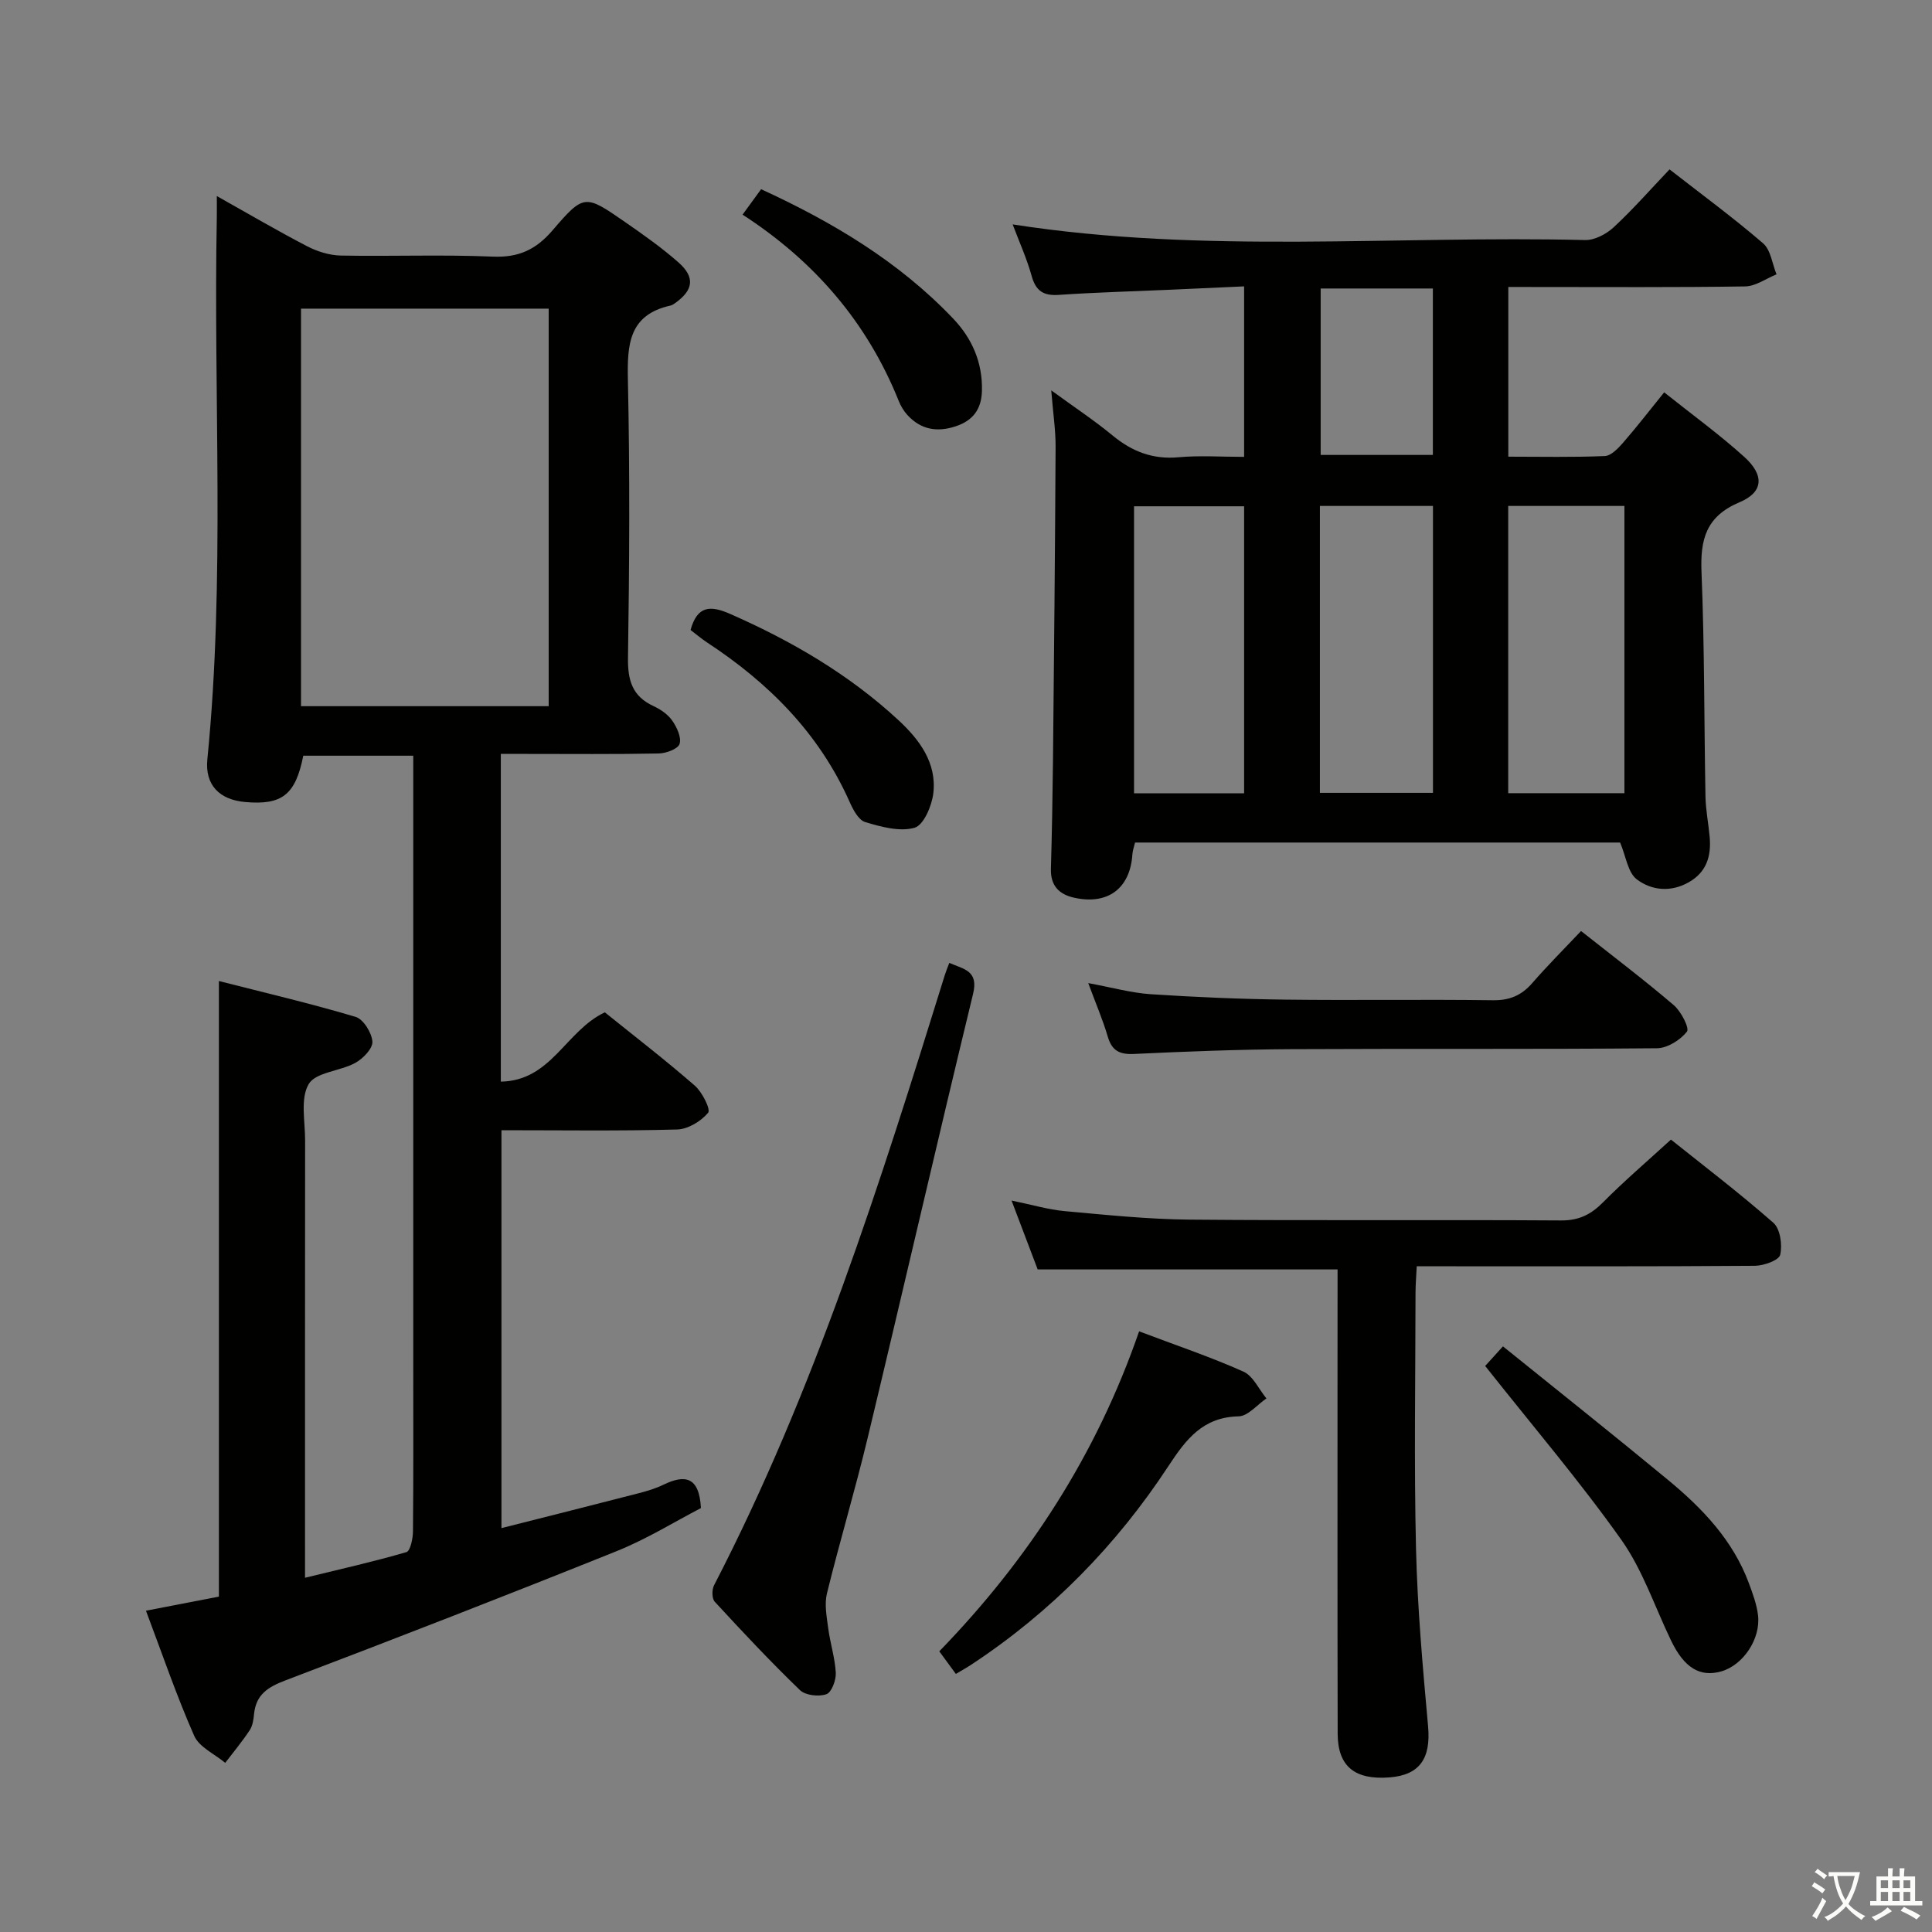<svg enable-background="new 0 0 400 400" viewBox="0 0 400 400" xmlns="http://www.w3.org/2000/svg"><rect x="0" y="0" width="400" height="400" fill="#808080" stroke="none"/><path d="m377.9 391.2c-.2.3-.4.5-.6.8-.7-.6-1.4-1-2.2-1.5.2-.3.4-.5.5-.8.6.4 1.4.8 2.3 1.5zm-1.8 6.1c-.2-.2-.5-.4-.9-.6.4-.6.8-1.2 1.2-1.9s.7-1.3.9-1.9c.3.3.5.5.8.7-.7 1.3-1.4 2.6-2 3.7zm2.2-9c-.3.3-.5.5-.6.8-.6-.6-1.3-1.1-2-1.5.3-.3.5-.5.6-.7.6.5 1.3.9 2 1.4zm.3.2v-.9h2 4.5c-.3 1.3-.6 2.5-1 3.6s-.9 2.1-1.4 3c.4.5 1 1 1.6 1.4s1.2.8 1.9 1.1c-.3.2-.5.4-.8.8-.4-.3-1-.7-1.6-1.2s-1.2-1.1-1.6-1.6c-.5.6-1.1 1.1-1.7 1.6s-1.4.9-2.1 1.4c-.1-.3-.3-.5-.7-.8.6-.2 1.2-.5 1.9-1s1.4-1.1 2-1.8c-.5-.8-.9-1.6-1.2-2.5s-.6-2-.8-3.2c-.4.1-.7.1-1 .1zm2.5 2.7c.3 1 .7 1.7 1 2.2.3-.5.6-1.1 1-2s.6-1.9.9-3h-3.2-.4c.1.9.3 1.8.7 2.8z" fill="#fbfcfa"/><path d="m396.5 388.5v1.5 3.6h1.5v.9c-.4 0-1 0-1.7 0h-7.9c-.5 0-.9 0-1.2 0v-.9h1.3v-3.5c0-.7 0-1.2 0-1.6h2.4c0-.8 0-1.4 0-1.7h1c0 .3-.1.8-.1 1.7h1.5c0-.8 0-1.4 0-1.7h1c0 .3-.1.9-.1 1.7zm-8.2 9.2c-.2-.3-.5-.5-.8-.8.8-.3 1.4-.6 1.9-.9s1-.7 1.4-1.1c.3.3.6.5.9.8-1.6 1-2.8 1.6-3.4 2zm2.6-6.8v-1.6h-1.5v1.6zm0 2.7v-1.9h-1.5v1.9zm2.4-2.7v-1.6h-1.5v1.6zm0 2.7v-1.9h-1.5v1.9zm.2 2 .7-.8c.4.2.9.5 1.6.8s1.3.7 1.8 1c-.3.3-.5.5-.8.8-.4-.3-1.5-1-3.3-1.8zm2-4.7v-1.6h-1.4v1.6zm0 2.7v-1.9h-1.4v1.9z" fill="#fbfcfa"/><g fill="#010100"><path d="m125.22 209.59c6.03 4.86 12.49 9.83 18.63 15.18 1.53 1.33 3.33 4.93 2.76 5.61-1.47 1.77-4.17 3.41-6.43 3.47-11.98.33-23.97.15-36.36.15v82.38c9.6-2.43 19-4.79 28.4-7.22 1.76-.45 3.54-.99 5.17-1.78 4.35-2.1 7.38-1.75 7.73 4.85-5.38 2.79-11.15 6.38-17.36 8.88-22.79 9.16-45.69 18.07-68.65 26.79-3.64 1.38-6.11 2.93-6.51 6.97-.11 1.14-.29 2.43-.9 3.35-1.55 2.34-3.36 4.52-5.07 6.76-2.2-1.84-5.39-3.25-6.43-5.61-3.67-8.32-6.61-16.96-9.98-25.89 5.31-1.03 10.12-1.96 15.1-2.92 0-42.24 0-84.45 0-127.45 9.48 2.42 18.97 4.64 28.3 7.42 1.61.48 3.35 3.28 3.48 5.12.1 1.42-1.94 3.54-3.54 4.41-3.16 1.73-8.2 1.92-9.65 4.39-1.77 3.01-.73 7.72-.74 11.69-.03 27.99-.02 55.98-.02 83.97v6.55c7.42-1.81 14.27-3.35 20.99-5.31.82-.24 1.35-2.8 1.36-4.29.11-11.49.06-22.99.06-34.49 0-39.99 0-79.97 0-119.96 0-1.96 0-3.91 0-6.15-8.02 0-15.41 0-22.77 0-1.6 8.09-4.39 10.27-12.03 9.59-5.33-.47-8.36-3.53-7.83-8.84 3.72-37.39 1.23-74.88 1.96-112.32.02-1.14 0-2.28 0-4.3 6.61 3.71 12.57 7.21 18.69 10.39 2.1 1.09 4.62 1.88 6.97 1.93 10.49.2 21-.23 31.48.22 5.33.23 8.93-1.44 12.36-5.43 6.5-7.58 6.75-7.46 14.95-1.78 3.82 2.65 7.65 5.34 11.13 8.41 3.51 3.11 3.09 5.76-.76 8.47-.27.19-.57.39-.88.46-8.63 1.91-8.99 8.04-8.83 15.41.42 19.15.31 38.32.02 57.48-.07 4.68.86 7.98 5.26 10.03 1.48.68 3.01 1.73 3.91 3.03.95 1.37 1.93 3.47 1.51 4.81-.33 1.04-2.79 1.95-4.32 1.98-9.16.18-18.33.09-27.49.09-1.63 0-3.26 0-5.2 0v67.85c10.46-.17 13.38-10.47 21.53-14.35zm-62.9-63.38h51.28c0-27.62 0-54.85 0-82.31-17.21 0-34.18 0-51.28 0z"/><path d="m312.28 59.41v35.14c6.75 0 13.37.15 19.97-.13 1.32-.06 2.77-1.59 3.8-2.77 2.82-3.24 5.45-6.65 8.5-10.42 5.79 4.62 11.45 8.72 16.6 13.38 4.18 3.79 3.96 7.29-.99 9.37-6.95 2.93-8.16 7.68-7.88 14.49.63 15.46.53 30.94.82 46.42.05 2.81.62 5.6.87 8.41.34 3.91-.6 7.23-4.31 9.35-3.77 2.15-7.75 1.71-10.79-.6-1.85-1.41-2.23-4.75-3.44-7.61-33.09 0-66.66 0-100.43 0-.2.87-.5 1.64-.55 2.43-.45 7.06-5.07 10.55-12.07 8.99-3.14-.7-4.89-2.51-4.8-5.96.21-7.49.35-14.98.43-22.47.22-21.63.43-43.26.54-64.9.02-3.45-.52-6.91-.9-11.71 4.86 3.55 8.93 6.23 12.67 9.32 4.04 3.34 8.34 5.02 13.68 4.53 4.41-.4 8.89-.08 13.58-.08 0-11.92 0-23.18 0-35.3-5.25.24-10.33.48-15.41.7-7.64.34-15.29.54-22.92 1.06-3.19.22-4.79-.78-5.66-3.92-1-3.6-2.56-7.04-3.93-10.67 39.74 6.18 79.2 2.27 118.51 3.24 1.97.05 4.39-1.23 5.91-2.63 4-3.71 7.61-7.83 11.58-12 6.63 5.17 13.21 10 19.37 15.31 1.59 1.37 1.89 4.24 2.78 6.42-2.16.87-4.31 2.46-6.48 2.5-14.49.22-28.98.12-43.47.12-1.8-.01-3.59-.01-5.58-.01zm24.04 45.34c-8.37 0-16.12 0-24.06 0v59.47h24.06c0-19.93 0-39.5 0-59.47zm-78.74.07c-7.58 0-15.09 0-22.79 0v59.43h22.79c0-19.74 0-39.14 0-59.43zm39.1-.07c-8.07 0-15.64 0-23.41 0v59.4h23.41c0-19.91 0-39.38 0-59.4zm-.02-45.02c-7.98 0-15.55 0-23.23 0v34.46h23.23c0-11.54 0-22.67 0-34.46z"/><path d="m276.93 262.82c-20.84 0-41.08 0-62.09 0-1.5-3.96-3.28-8.65-5.41-14.26 4.29.88 7.61 1.88 11 2.19 8.59.78 17.21 1.68 25.83 1.76 25.65.23 51.3 0 76.95.17 3.7.02 6.18-1.23 8.68-3.75 4.32-4.36 9-8.36 14.06-12.99 6.61 5.29 14.13 11.01 21.2 17.22 1.43 1.25 1.9 4.58 1.42 6.63-.26 1.14-3.39 2.26-5.24 2.28-21.32.16-42.64.1-63.96.1-1.82 0-3.64 0-6.05 0-.09 2-.25 3.75-.25 5.5-.02 17.66-.32 35.32.1 52.96.29 12.28 1.4 24.56 2.5 36.81.59 6.58-1.69 10.05-7.96 10.55-7.2.57-10.74-2.27-10.76-9.03-.06-26.32-.03-52.63-.03-78.95.01-5.65.01-11.31.01-17.19z"/><path d="m196.54 199.36c3.02 1.31 6.1 1.58 4.92 6.43-7.42 30.59-14.46 61.26-21.81 91.87-2.59 10.8-5.79 21.45-8.44 32.24-.55 2.25-.05 4.82.26 7.2.41 3.11 1.41 6.16 1.57 9.26.07 1.51-.87 4.04-1.95 4.41-1.58.55-4.33.25-5.47-.85-6.1-5.88-11.9-12.07-17.64-18.3-.6-.65-.61-2.49-.15-3.39 20.84-40.29 34.41-83.31 47.8-126.41.24-.76.55-1.5.91-2.46z"/><path d="m327.34 192.76c6.77 5.35 13.14 10.17 19.2 15.35 1.51 1.29 3.29 4.76 2.72 5.48-1.37 1.74-4.04 3.42-6.21 3.44-25.3.23-50.6.06-75.9.19-10.8.06-21.6.48-32.39.99-3.01.14-4.57-.7-5.42-3.62-1.01-3.44-2.44-6.75-4.03-11.05 4.93.91 8.91 2.03 12.93 2.3 9.28.61 18.58 1.01 27.87 1.12 14.31.18 28.63-.07 42.94.13 3.5.05 5.96-.99 8.2-3.57 3.16-3.63 6.57-7.04 10.09-10.76z"/><path d="m235.84 275.64c7.72 2.92 14.81 5.3 21.6 8.34 2.01.9 3.19 3.65 4.76 5.55-1.92 1.3-3.82 3.67-5.76 3.71-7.39.15-10.89 4.75-14.5 10.25-10.79 16.45-24.34 30.28-40.82 41.14-.95.63-1.95 1.18-3.22 1.94-1.15-1.58-2.19-2.99-3.43-4.68 18.48-19.05 32.55-40.72 41.37-66.25z"/><path d="m307.49 282.81c.48-.53 1.77-1.95 3.68-4.06 11.57 9.34 22.98 18.4 34.21 27.68 7.09 5.86 13.41 12.47 16.7 21.34.8 2.16 1.63 4.39 1.9 6.65.58 4.94-3.12 10.34-7.6 11.62-4.4 1.26-7.68-.73-10.38-6.33-3.39-7.01-5.89-14.66-10.33-20.92-8.61-12.14-18.3-23.5-28.18-35.98z"/><path d="m153.74 44.44c1.3-1.78 2.46-3.37 3.84-5.27 14.8 6.81 28.53 14.98 39.78 26.81 3.89 4.09 6.08 9.06 5.94 14.9-.09 3.82-1.82 6.19-5.46 7.39-3.86 1.27-7.2.67-9.96-2.33-.77-.84-1.4-1.9-1.82-2.96-6.54-16.26-17.43-28.9-32.32-38.54z"/><path d="m142.97 130.43c1.4-5.02 4.06-5.15 8.21-3.32 12.72 5.59 24.58 12.51 34.8 21.96 4.34 4.01 8.01 8.86 7.25 15.19-.31 2.61-2.01 6.59-3.89 7.12-3.08.87-6.92-.19-10.21-1.18-1.4-.42-2.53-2.61-3.25-4.23-6.31-14.17-16.75-24.6-29.51-32.97-1.21-.81-2.33-1.76-3.4-2.57z"/></g></svg>